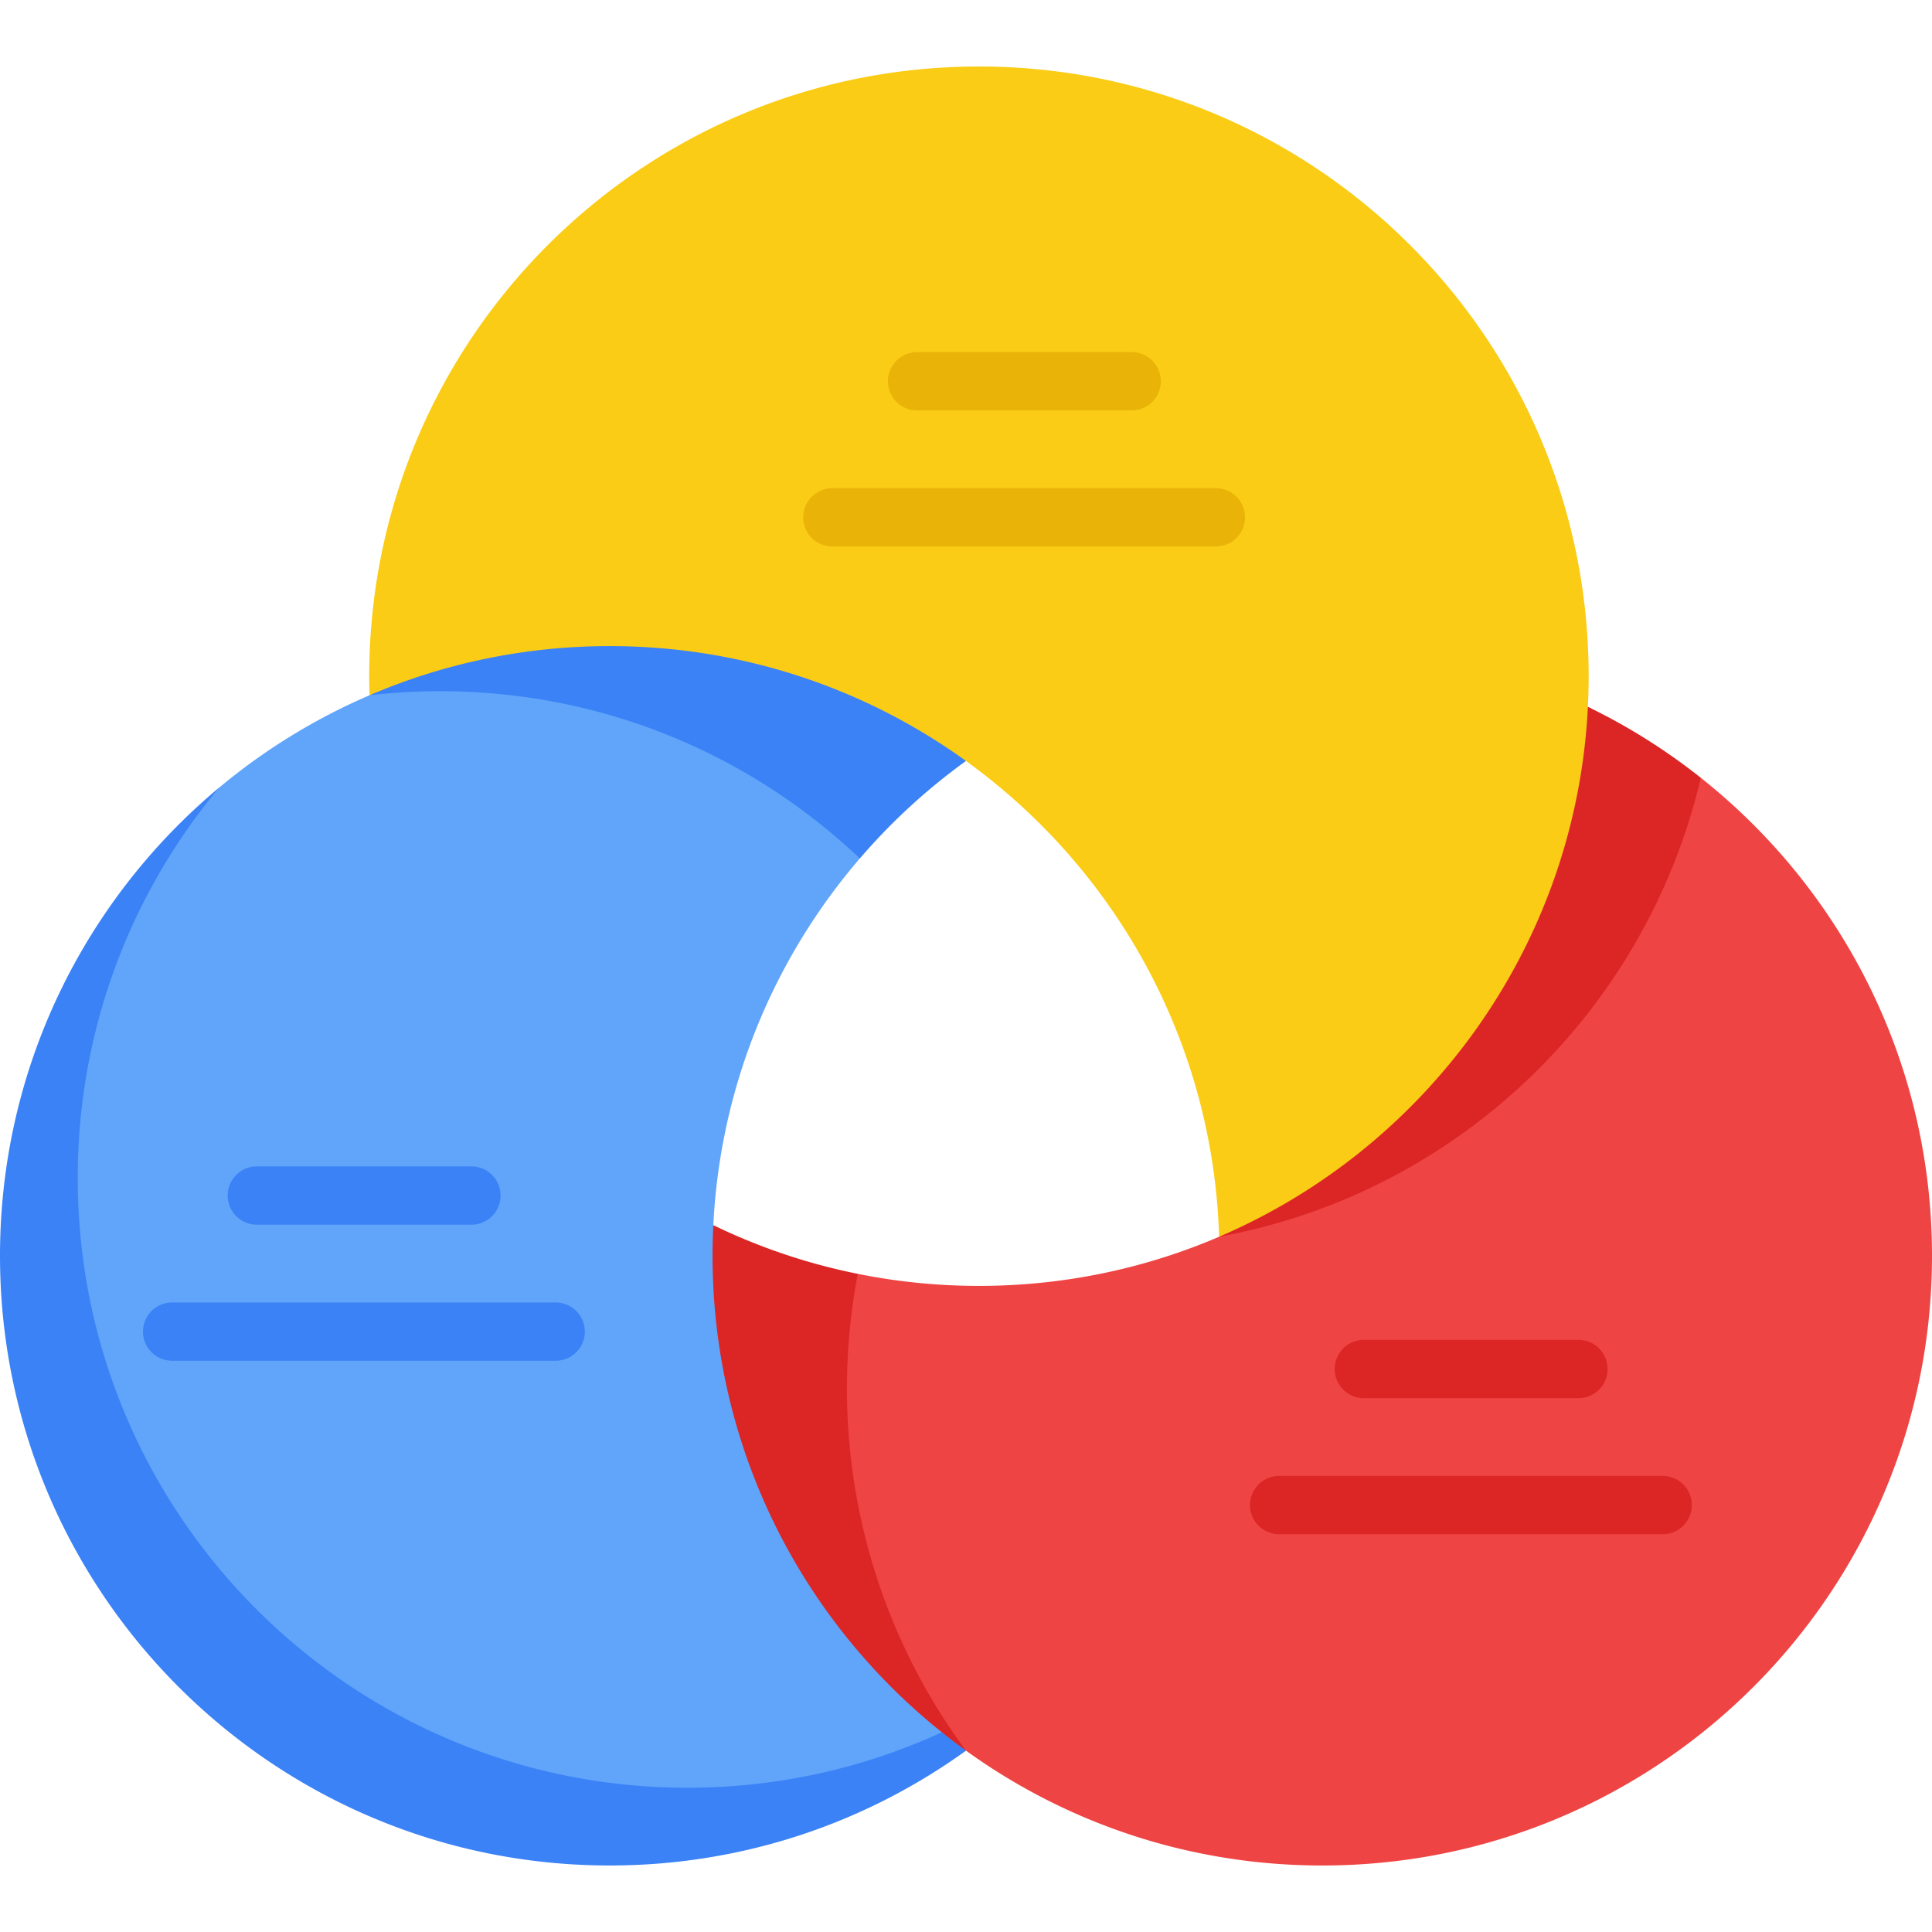 <svg xmlns="http://www.w3.org/2000/svg" version="1.1" xmlns:xlink="http://www.w3.org/1999/xlink" width="512" height="512" x="0" y="0" viewBox="0 0 512 512" style="enable-background:new 0 0 512 512" xml:space="preserve" class=""><g><path d="M256 463.939c-30.268 15.96-57.447 25.474-92.694 25.474-89.233 0-157.727-67.369-157.727-156.613 0-41.411 11.286-78.96 36.911-107.552 5.142-5.737 15.317-16.287 15.317-16.287a161.65 161.65 0 0 1 40.126-24.71c19.538-8.384 41.042-13.028 63.649-13.028 35.248 0 61.069 6.654 87.628 25.8-10.371 7.481-18.874 20.819-21.347 30.479-22.676 26.369-36.993 60.134-38.826 97.182-.133 2.687 10.654 23.747 10.654 23.747S219.944 424.183 256 463.939z" opacity="1" data-original="#5de1c4" class="" fill="#60a5fa"/><path d="M256 463.942c-26.558 19.141-59.174 30.432-94.416 30.432C72.35 494.374 0 422.034 0 332.79c0-49.861 22.592-94.447 58.102-124.096-23.406 28.031-37.499 64.118-37.499 103.492 0 89.245 72.35 161.584 161.584 161.584 24.055 0 46.894-5.264 67.405-14.701 1.12.899 4.253-2.152 5.399-1.285.995.752 0 5.426 1.009 6.158zM256 201.658a162.606 162.606 0 0 0-28.138 25.845c-28.958-27.475-68.092-44.326-111.164-44.326-6.356 0-12.606.364-18.767 1.075 0 0 .27-.668.45-.746 19.397-8.346 41.292-18.139 63.695-18.139 35.245-.001 78.91 14.027 93.924 36.291z" opacity="1" data-original="#09d6b4" class="" fill="#3b82f6"/><path fill="#ef4444" d="M512 332.795c0 89.244-72.349 161.582-161.582 161.582-35.245 0-67.857-11.285-94.416-30.441 0 0-8.117-8.284-12.584-12.333-32.617-29.563-48.777-117.754-48.638-120.444 12.009 5.817 23.059 7.186 32.548 6.424a162.336 162.336 0 0 0 32.099 3.193c86.512 0 157.157-67.999 161.378-153.461 4.957 2.403 9.304 13.771 13.963 16.649 5.385 3.327 15.967 2.162 15.967 2.162C488.059 235.725 512 281.464 512 332.795z" opacity="1" data-original="#fe7c66" class=""/><path fill="#dc2626" d="M255.979 463.921c-40.672-29.34-67.147-77.14-67.147-131.132 0-2.72.072-5.419.206-8.108a160.001 160.001 0 0 0 38.291 12.902c-8.262 43.309 1.289 89.345 28.65 126.338zM450.736 206.127c-14.587 62.017-64.519 110.083-127.659 121.621 0 0 .678-1.876 1.287-2.151 35.764-16.159 55.851-51.344 72.332-87.111 8.401-18.232 24.112-51.169 24.112-51.169a160.808 160.808 0 0 1 29.928 18.81z" opacity="1" data-original="#fe6c55" class=""/><path fill="#facc15" d="M421.01 179.205c0 2.721-.064 5.421-.203 8.11-3.118 63.135-42.49 116.745-97.729 140.433-1.586-51.907-27.673-97.643-67.067-126.077l-.011-.01c-26.559-19.145-59.171-30.437-94.418-30.437-22.606 0-44.118 4.639-63.649 13.028a131.911 131.911 0 0 1-.086-5.046c0-89.244 72.338-161.582 161.582-161.582 89.232 0 161.581 72.338 161.581 161.581z" opacity="1" data-original="#fee45a" class=""/><path fill="#eab308" d="M299.903 108.768h-56.868a7.726 7.726 0 1 1 0-15.452h56.868a7.725 7.725 0 0 1 7.726 7.726 7.725 7.725 0 0 1-7.726 7.726zM322.348 144.824H220.591a7.726 7.726 0 1 1 0-15.452h101.758a7.727 7.727 0 0 1-.001 15.452z" opacity="1" data-original="#ffd15b" class=""/><path d="M124.935 324.558H68.066a7.726 7.726 0 1 1 0-15.452h56.868a7.725 7.725 0 0 1 7.726 7.726 7.724 7.724 0 0 1-7.725 7.726zM147.379 360.615H45.622a7.726 7.726 0 1 1 0-15.452H147.38a7.727 7.727 0 0 1-.001 15.452z" opacity="1" data-original="#09d6b4" class="" fill="#3b82f6"/><path fill="#dc2626" d="M418.303 370.528h-56.868a7.726 7.726 0 1 1 0-15.452h56.868a7.726 7.726 0 1 1 0 15.452zM440.747 406.585H338.99a7.726 7.726 0 1 1 0-15.452h101.758a7.727 7.727 0 0 1-.001 15.452z" opacity="1" data-original="#fe6c55" class=""/></g></svg>
